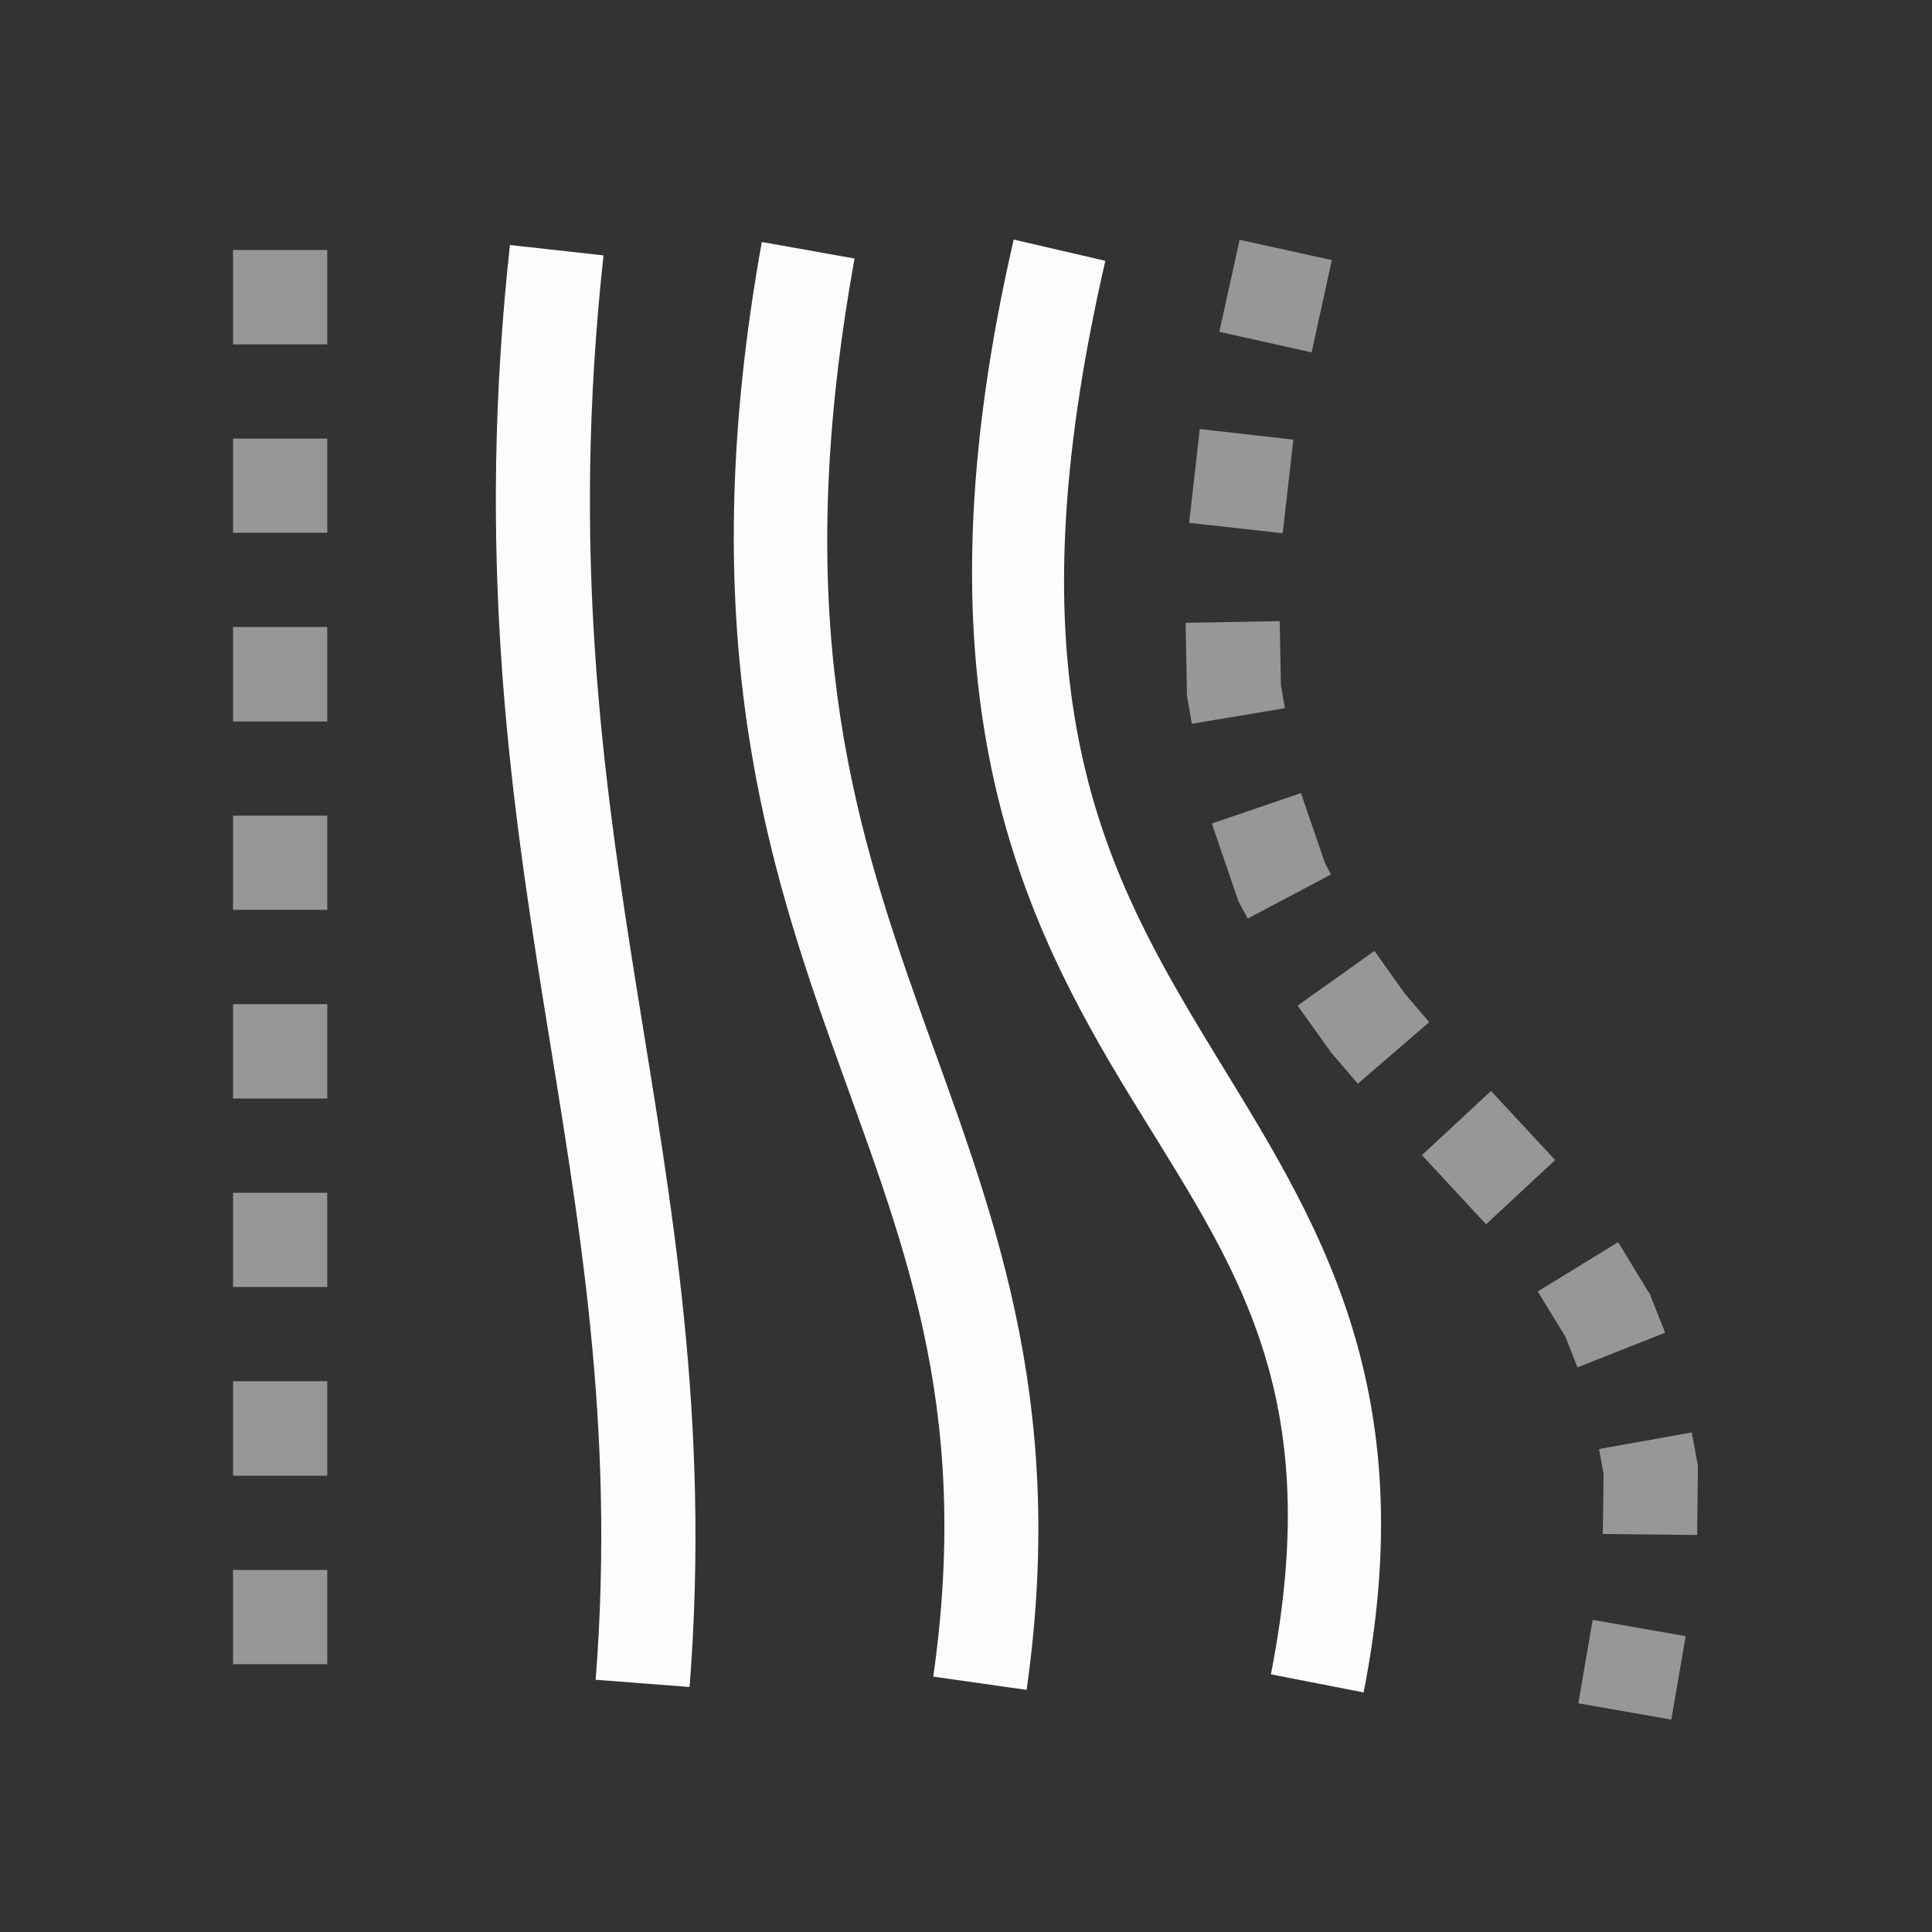 <?xml version='1.0' encoding='ASCII'?>
<svg xmlns="http://www.w3.org/2000/svg" width="16" height="16">
<rect width="100%" height="100%" fill="#333333" stroke="none"/>
<defs><style id="current-color-scheme" type="text/css">.ColorScheme-Text{color:#fcfcfc; fill:currentColor;}</style></defs><g fill="currentColor" class="ColorScheme-Text" style="fill:currentColor">
<style id="current-color-scheme" type="text/css" class="ColorScheme-Text" fill="currentColor" style="fill:currentColor">
.ColorScheme-Text{color:#fcfcfc}
</style>
<path d="m10.098 2.748.764.17.168-.764-.764-.168zm-8.168.104h.78V2.07h-.78zM9.848 4.33l.775.086.088-.775-.775-.088zm-7.918.082h.78v-.78h-.78zm7.889.746.01.557v.03l.003.028.038.221.771-.129-.033-.191-.01-.53zm-7.889.817h.78v-.782h-.78zm8.106.845.21.614.01.029.014.027.063.117.69-.365-.05-.094-.199-.58zm-8.106.715h.78v-.78h-.78zm8.816.793.274.383.01.014.012.013.203.237.591-.51-.199-.233-.004-.004-.25-.353zm-8.816.77h.78v-.782h-.78zm9.846.468.531.573.572-.532-.531-.572zM1.93 10.658h.78v-.78h-.78zm10.805.037.229.375.1.254.726-.287-.114-.287-.011-.033-.02-.028-.244-.402zM1.93 12.221h.78v-.782h-.78zM13.243 12l.037.206-.006.498.781.008.006-.535v-.037l-.006-.037-.045-.24zM1.93 13.782h.78v-.78h-.78zm11.141.324.77.135.119-.691-.77-.135z" class="ColorScheme-Text" opacity=".5" style="fill:currentColor" fill="currentColor"/>
<path d="M8.395 1.984c-.835 3.621-.001 5.487.878 6.952.88 1.465 1.736 2.473 1.252 4.93l.768.15c.528-2.682-.5-4.069-1.35-5.483-.849-1.414-1.587-2.912-.789-6.373zm-2.086.02c-.557 3.09-.01 4.985.572 6.619.581 1.634 1.172 2.979.848 5.262l.773.11c.35-2.462-.314-4.03-.885-5.634-.57-1.604-1.073-3.27-.54-6.22zm-2.086.025c-.278 2.547-.008 4.478.28 6.282.29 1.803.595 3.477.43 5.6l.778.06c.173-2.228-.15-3.99-.438-5.784-.287-1.793-.542-3.62-.275-6.072z" class="ColorScheme-Text" fill="currentColor" style="fill:currentColor"/>
</g>
</svg>
